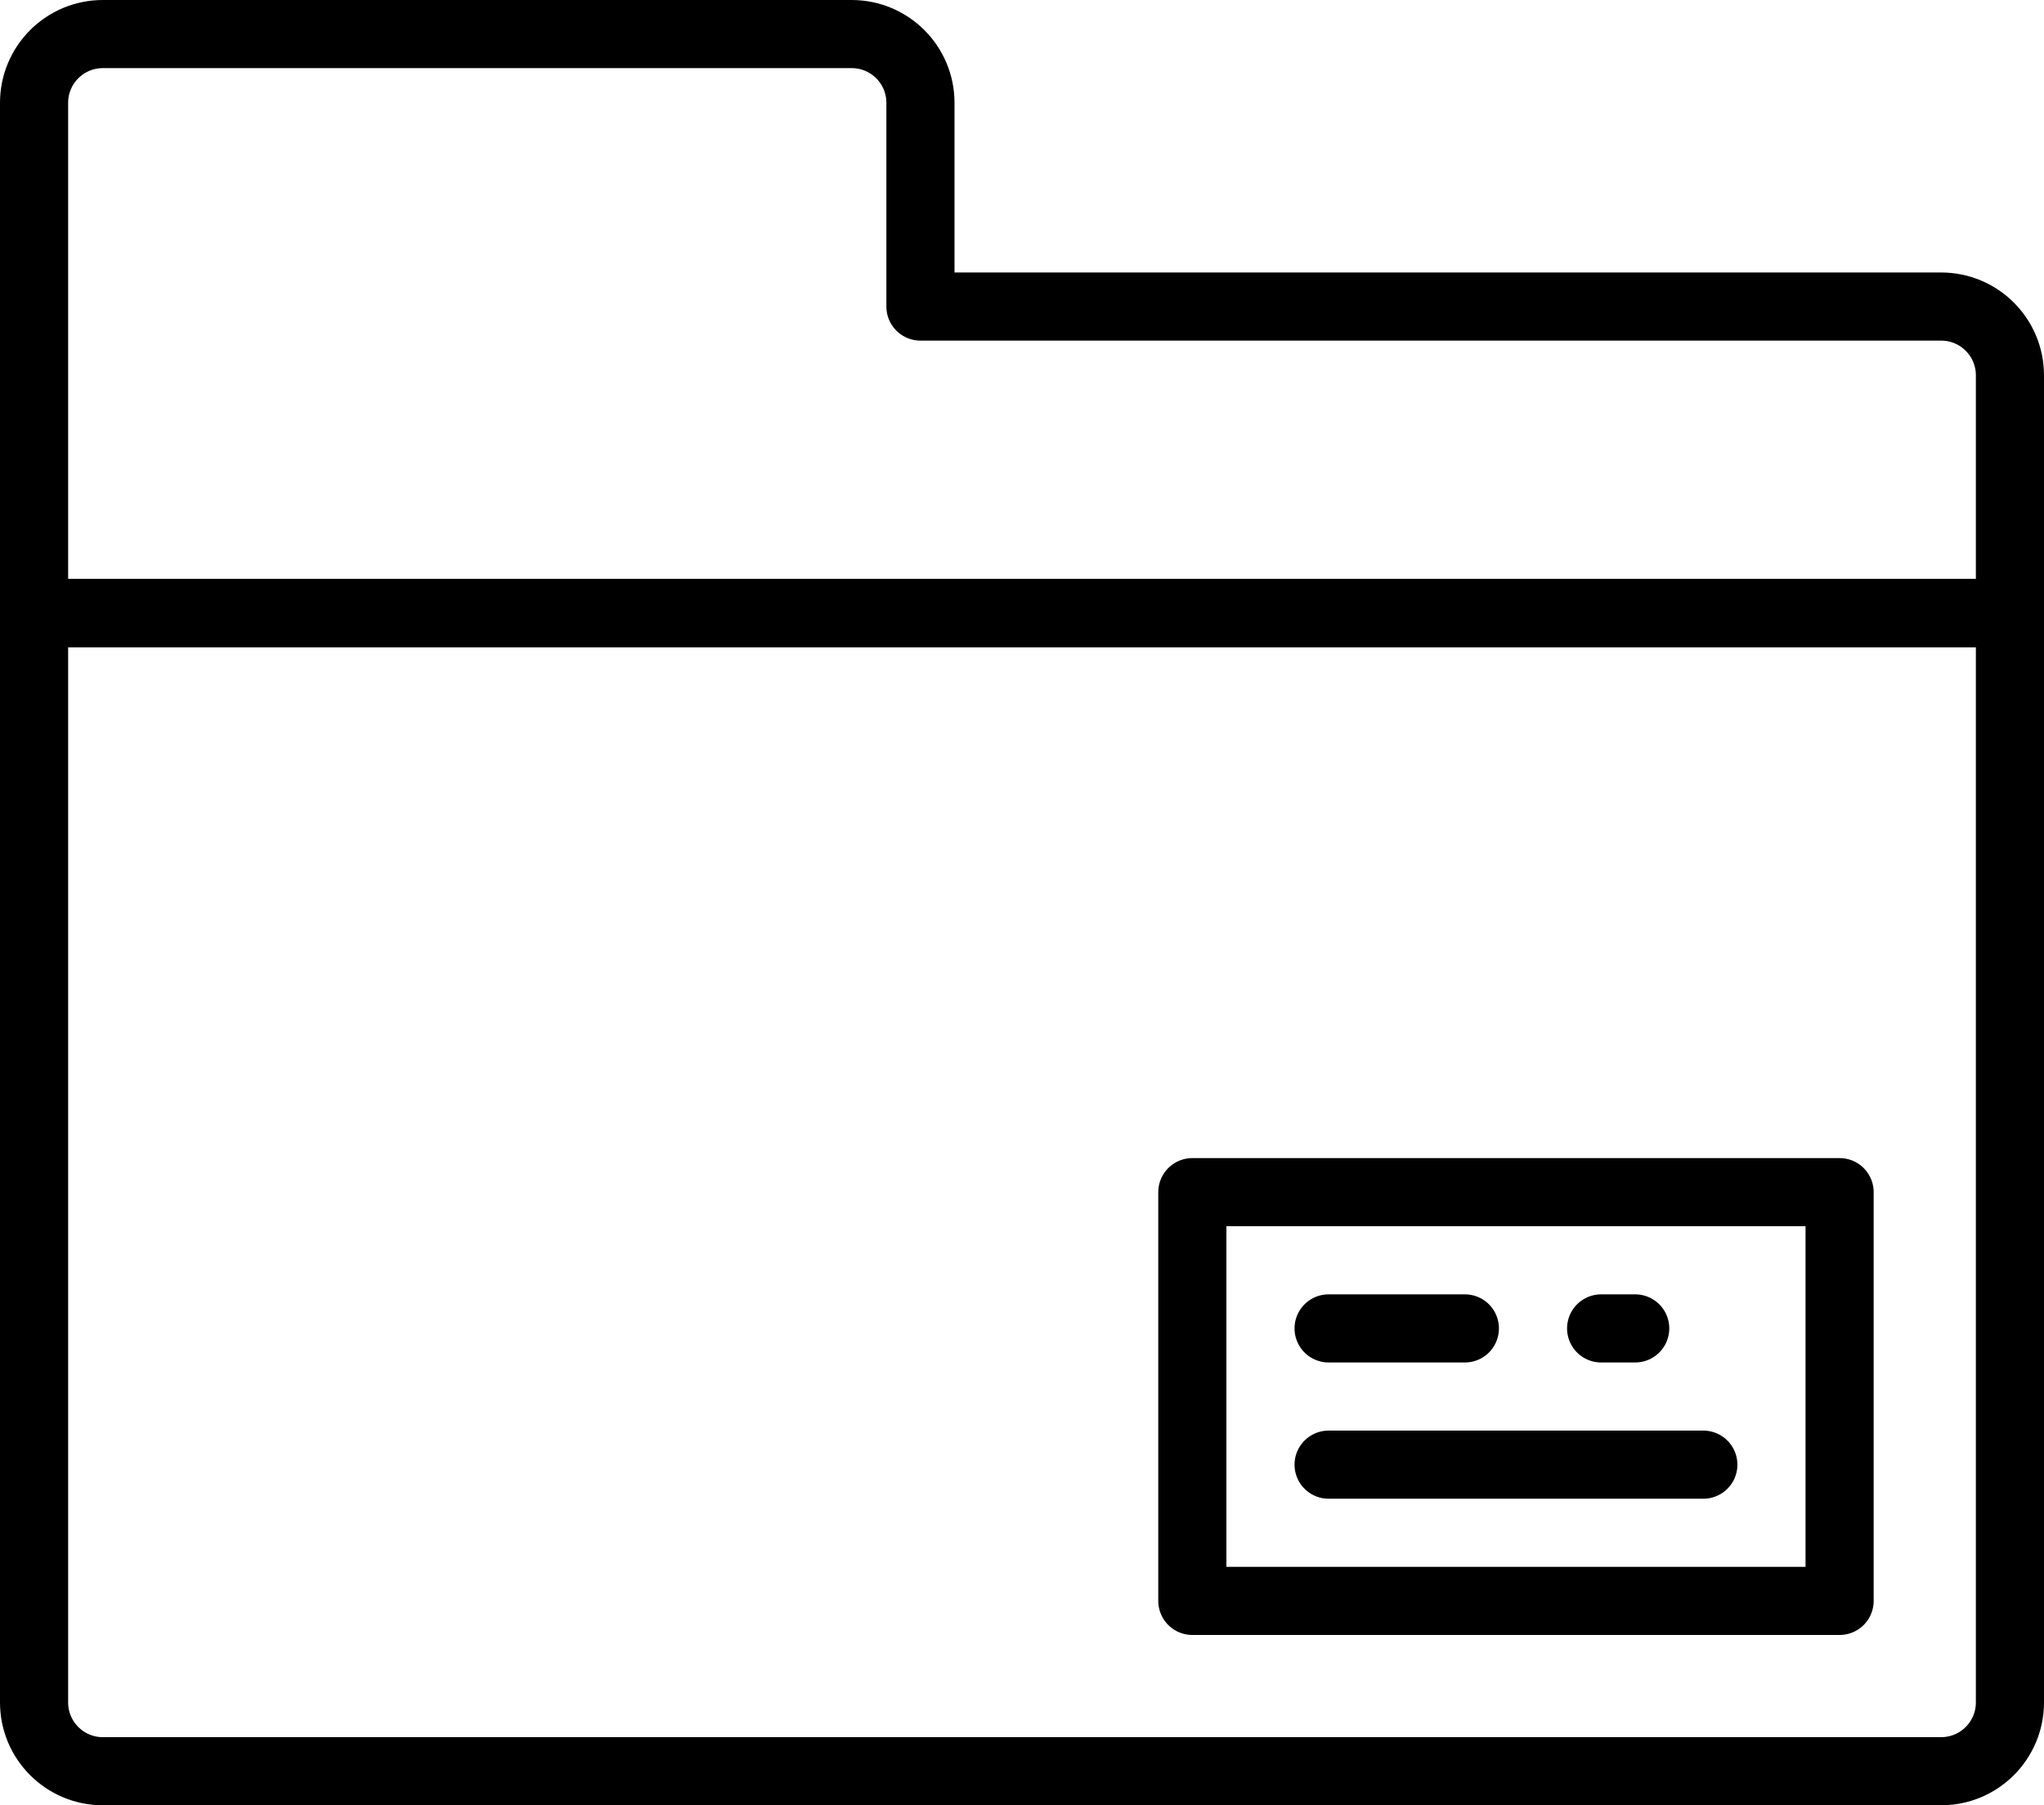 <?xml version="1.0" encoding="UTF-8" standalone="no"?>
<svg width="60px" height="53px" viewBox="0 0 60 53" version="1.1" xmlns="http://www.w3.org/2000/svg" xmlns:xlink="http://www.w3.org/1999/xlink" xmlns:sketch="http://www.bohemiancoding.com/sketch/ns">
    <!-- Generator: Sketch 3.2.2 (9983) - http://www.bohemiancoding.com/sketch -->
    <title>67 - Folder (Outline)</title>
    <desc>Created with Sketch.</desc>
    <defs></defs>
    <g id="Page-1" stroke="none" stroke-width="1" fill="none" fill-rule="evenodd" sketch:type="MSPage">
        <g id="Icons" sketch:type="MSArtboardGroup" transform="translate(-480, -4080)" stroke="#000000" stroke-width="2" stroke-linejoin="round">
            <g id="67---Folder-(Outline)" sketch:type="MSLayerGroup" transform="translate(480, 4081)">
                <path d="M56.981,51 L3.019,51 C1.904,51 1,50.096 1,48.981 L1,17 L59,17 L59,48.981 C59,50.096 58.096,51 56.981,51 L56.981,51 Z" id="Path" sketch:type="MSShapeGroup"></path>
                <path d="M27.019,8 L27.019,2.019 C27.019,0.904 26.115,0 25,0 L3.019,0 C1.904,0 1,0.904 1,2.019 L1,17 L59,17 L59,10.019 C59,8.904 58.096,8 56.981,8 L27.019,8 L27.019,8 Z" id="Path" sketch:type="MSShapeGroup"></path>
                <path d="M35,34 L54,34 L54,46 L35,46 L35,34 Z" id="Stroke-59" sketch:type="MSShapeGroup"></path>
                <path d="M43,38 L39,38 L43,38 L43,38 Z M48,38 L47,38 L48,38 L48,38 Z M50,42 L39,42 L50,42 L50,42 Z" id="Stroke-60" stroke-linecap="round" sketch:type="MSShapeGroup"></path>
            </g>
        </g>
    </g>
</svg>